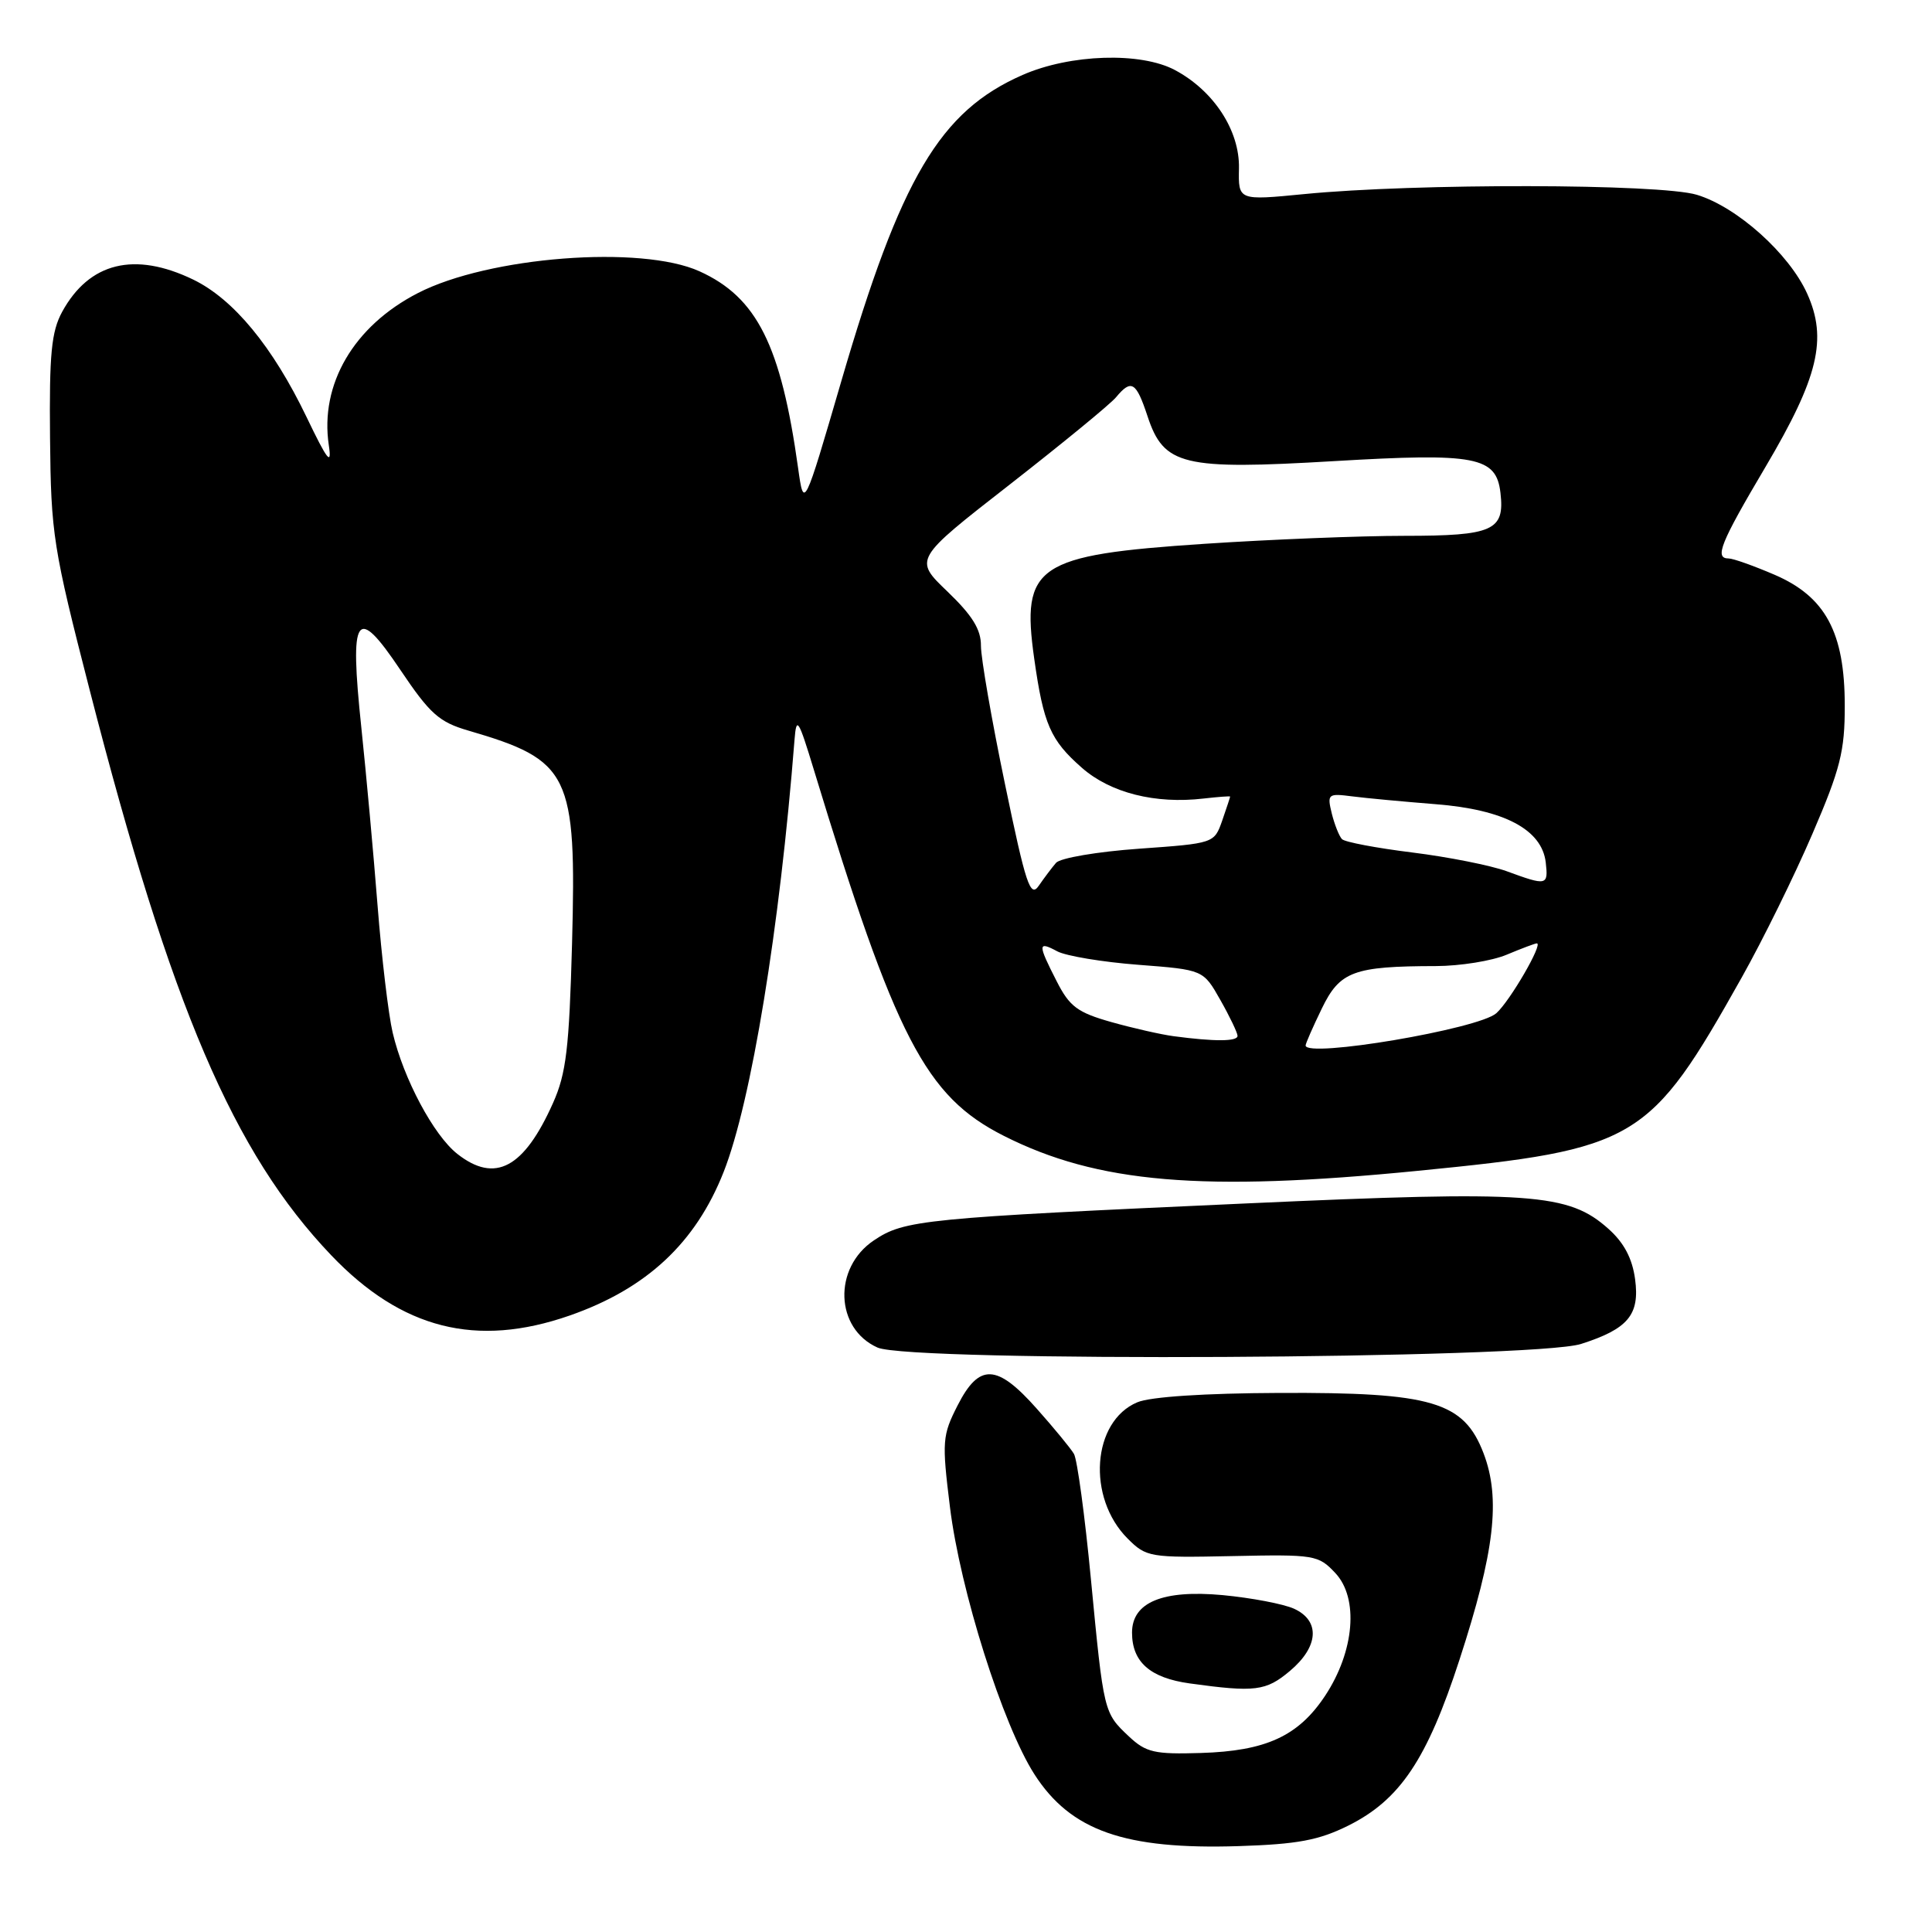 <?xml version="1.0" encoding="UTF-8" standalone="no"?>
<!DOCTYPE svg PUBLIC "-//W3C//DTD SVG 1.1//EN" "http://www.w3.org/Graphics/SVG/1.1/DTD/svg11.dtd" >
<svg xmlns="http://www.w3.org/2000/svg" xmlns:xlink="http://www.w3.org/1999/xlink" version="1.1" viewBox="0 0 256 256">
 <g >
 <path fill="currentColor"
d=" M 178.64 241.91 C 185.50 238.50 189.09 233.15 193.39 219.92 C 198.05 205.61 198.87 198.57 196.58 192.57 C 193.96 185.72 189.78 184.48 169.50 184.57 C 159.63 184.61 152.43 185.08 150.70 185.81 C 144.70 188.33 143.98 198.43 149.42 203.87 C 151.89 206.34 152.34 206.42 163.29 206.19 C 174.19 205.96 174.69 206.04 176.93 208.43 C 180.07 211.76 179.48 218.80 175.59 224.69 C 172.04 230.05 167.75 232.02 159.10 232.28 C 152.98 232.47 151.85 232.21 149.59 230.09 C 146.25 226.94 146.25 226.97 144.55 209.23 C 143.75 200.85 142.74 193.38 142.30 192.64 C 141.86 191.90 139.64 189.20 137.37 186.65 C 132.09 180.70 129.75 180.61 126.89 186.22 C 124.86 190.20 124.80 190.98 125.87 199.66 C 127.22 210.69 132.87 228.57 137.07 235.11 C 141.87 242.58 149.02 245.10 164.14 244.62 C 171.91 244.37 174.73 243.85 178.64 241.91 Z  M 170.92 221.41 C 174.74 218.20 174.97 214.76 171.46 213.16 C 170.06 212.53 165.81 211.72 162.00 211.36 C 154.06 210.63 150.00 212.31 150.00 216.33 C 150.00 220.22 152.39 222.33 157.63 223.06 C 166.31 224.26 167.75 224.08 170.92 221.41 Z  M 209.50 178.08 C 215.73 176.09 217.29 174.22 216.66 169.51 C 216.29 166.75 215.19 164.67 213.14 162.84 C 207.84 158.09 202.95 157.75 165.38 159.45 C 122.18 161.40 119.84 161.64 115.79 164.36 C 110.36 168.00 110.65 176.05 116.28 178.56 C 120.66 180.51 203.24 180.08 209.50 178.08 Z  M 75.47 174.32 C 85.67 170.76 92.18 164.70 95.89 155.28 C 99.55 146.00 103.32 122.97 105.28 98.00 C 105.53 94.86 105.79 95.26 107.84 102.00 C 118.67 137.59 122.64 145.25 132.98 150.49 C 145.40 156.78 159.31 157.96 187.86 155.14 C 216.97 152.27 218.55 151.32 230.80 129.50 C 233.58 124.55 237.79 116.00 240.15 110.50 C 243.86 101.88 244.45 99.53 244.44 93.50 C 244.44 83.80 241.89 79.06 235.12 76.15 C 232.37 74.97 229.65 74.00 229.06 74.00 C 227.14 74.00 227.93 72.02 233.96 61.83 C 240.94 50.02 242.17 44.91 239.46 38.91 C 237.07 33.61 230.17 27.42 224.84 25.81 C 219.92 24.33 187.55 24.27 172.79 25.72 C 164.08 26.57 164.08 26.57 164.17 22.30 C 164.27 17.30 160.84 12.04 155.70 9.29 C 151.16 6.86 141.82 7.16 135.50 9.93 C 124.55 14.73 119.35 23.52 111.48 50.50 C 106.52 67.50 106.52 67.50 105.75 62.00 C 103.48 45.75 100.30 39.40 92.69 35.95 C 84.96 32.44 64.74 34.00 55.36 38.84 C 46.87 43.21 42.36 50.92 43.57 59.00 C 43.99 61.80 43.40 61.05 40.61 55.24 C 36.12 45.91 30.94 39.64 25.61 37.05 C 17.83 33.29 11.83 34.76 8.24 41.31 C 6.81 43.94 6.52 46.88 6.63 58.00 C 6.75 70.78 7.03 72.56 11.90 91.50 C 22.69 133.47 30.94 152.76 43.89 166.33 C 53.23 176.11 63.12 178.62 75.47 174.32 Z  M 60.60 152.90 C 57.46 150.43 53.46 142.93 52.03 136.83 C 51.47 134.45 50.57 126.88 50.03 120.00 C 49.49 113.12 48.52 102.51 47.88 96.42 C 46.29 81.32 47.18 80.02 53.06 88.78 C 56.96 94.58 58.18 95.68 62.04 96.80 C 75.54 100.74 76.40 102.50 75.80 125.00 C 75.42 138.91 75.03 142.23 73.28 146.15 C 69.42 154.80 65.60 156.83 60.60 152.90 Z  M 173.00 138.53 C 173.00 138.27 173.97 136.06 175.15 133.63 C 177.54 128.70 179.35 128.03 190.28 128.01 C 193.46 128.00 197.68 127.33 199.65 126.50 C 201.63 125.67 203.42 125.00 203.64 125.00 C 204.51 125.00 200.10 132.61 198.28 134.25 C 195.96 136.35 173.00 140.23 173.00 138.53 Z  M 155.50 137.30 C 153.85 137.08 150.14 136.24 147.26 135.43 C 142.77 134.16 141.72 133.38 140.01 130.01 C 137.49 125.08 137.50 124.66 140.10 126.06 C 141.26 126.67 146.09 127.48 150.83 127.84 C 159.44 128.50 159.44 128.50 161.70 132.50 C 162.95 134.70 163.97 136.84 163.98 137.25 C 164.00 138.01 160.97 138.03 155.50 137.30 Z  M 133.16 103.87 C 131.40 95.42 129.98 87.19 129.98 85.58 C 130.00 83.41 128.84 81.55 125.54 78.38 C 121.08 74.11 121.08 74.11 133.80 64.20 C 140.79 58.74 147.13 53.55 147.88 52.64 C 149.91 50.20 150.54 50.58 152.05 55.14 C 154.21 61.69 156.70 62.29 176.80 61.10 C 195.58 59.99 198.27 60.50 198.82 65.32 C 199.40 70.30 197.84 71.00 186.11 71.00 C 180.26 71.00 168.31 71.48 159.57 72.06 C 137.31 73.54 135.29 74.91 137.04 87.28 C 138.27 95.99 139.19 98.08 143.36 101.74 C 147.14 105.06 153.08 106.56 159.48 105.81 C 161.42 105.59 163.00 105.47 163.00 105.55 C 163.00 105.63 162.53 107.06 161.95 108.73 C 160.89 111.75 160.88 111.75 150.91 112.46 C 145.41 112.85 140.48 113.69 139.93 114.33 C 139.38 114.97 138.35 116.34 137.64 117.37 C 136.52 119.00 135.93 117.24 133.16 103.87 Z  M 199.64 115.44 C 197.52 114.67 191.89 113.55 187.14 112.96 C 182.39 112.37 178.19 111.58 177.82 111.19 C 177.45 110.81 176.84 109.28 176.47 107.80 C 175.84 105.21 175.95 105.11 179.15 105.52 C 180.99 105.76 185.98 106.22 190.23 106.56 C 199.32 107.27 204.31 109.92 204.82 114.28 C 205.17 117.35 204.97 117.40 199.64 115.44 Z "/>
</g>
</svg>